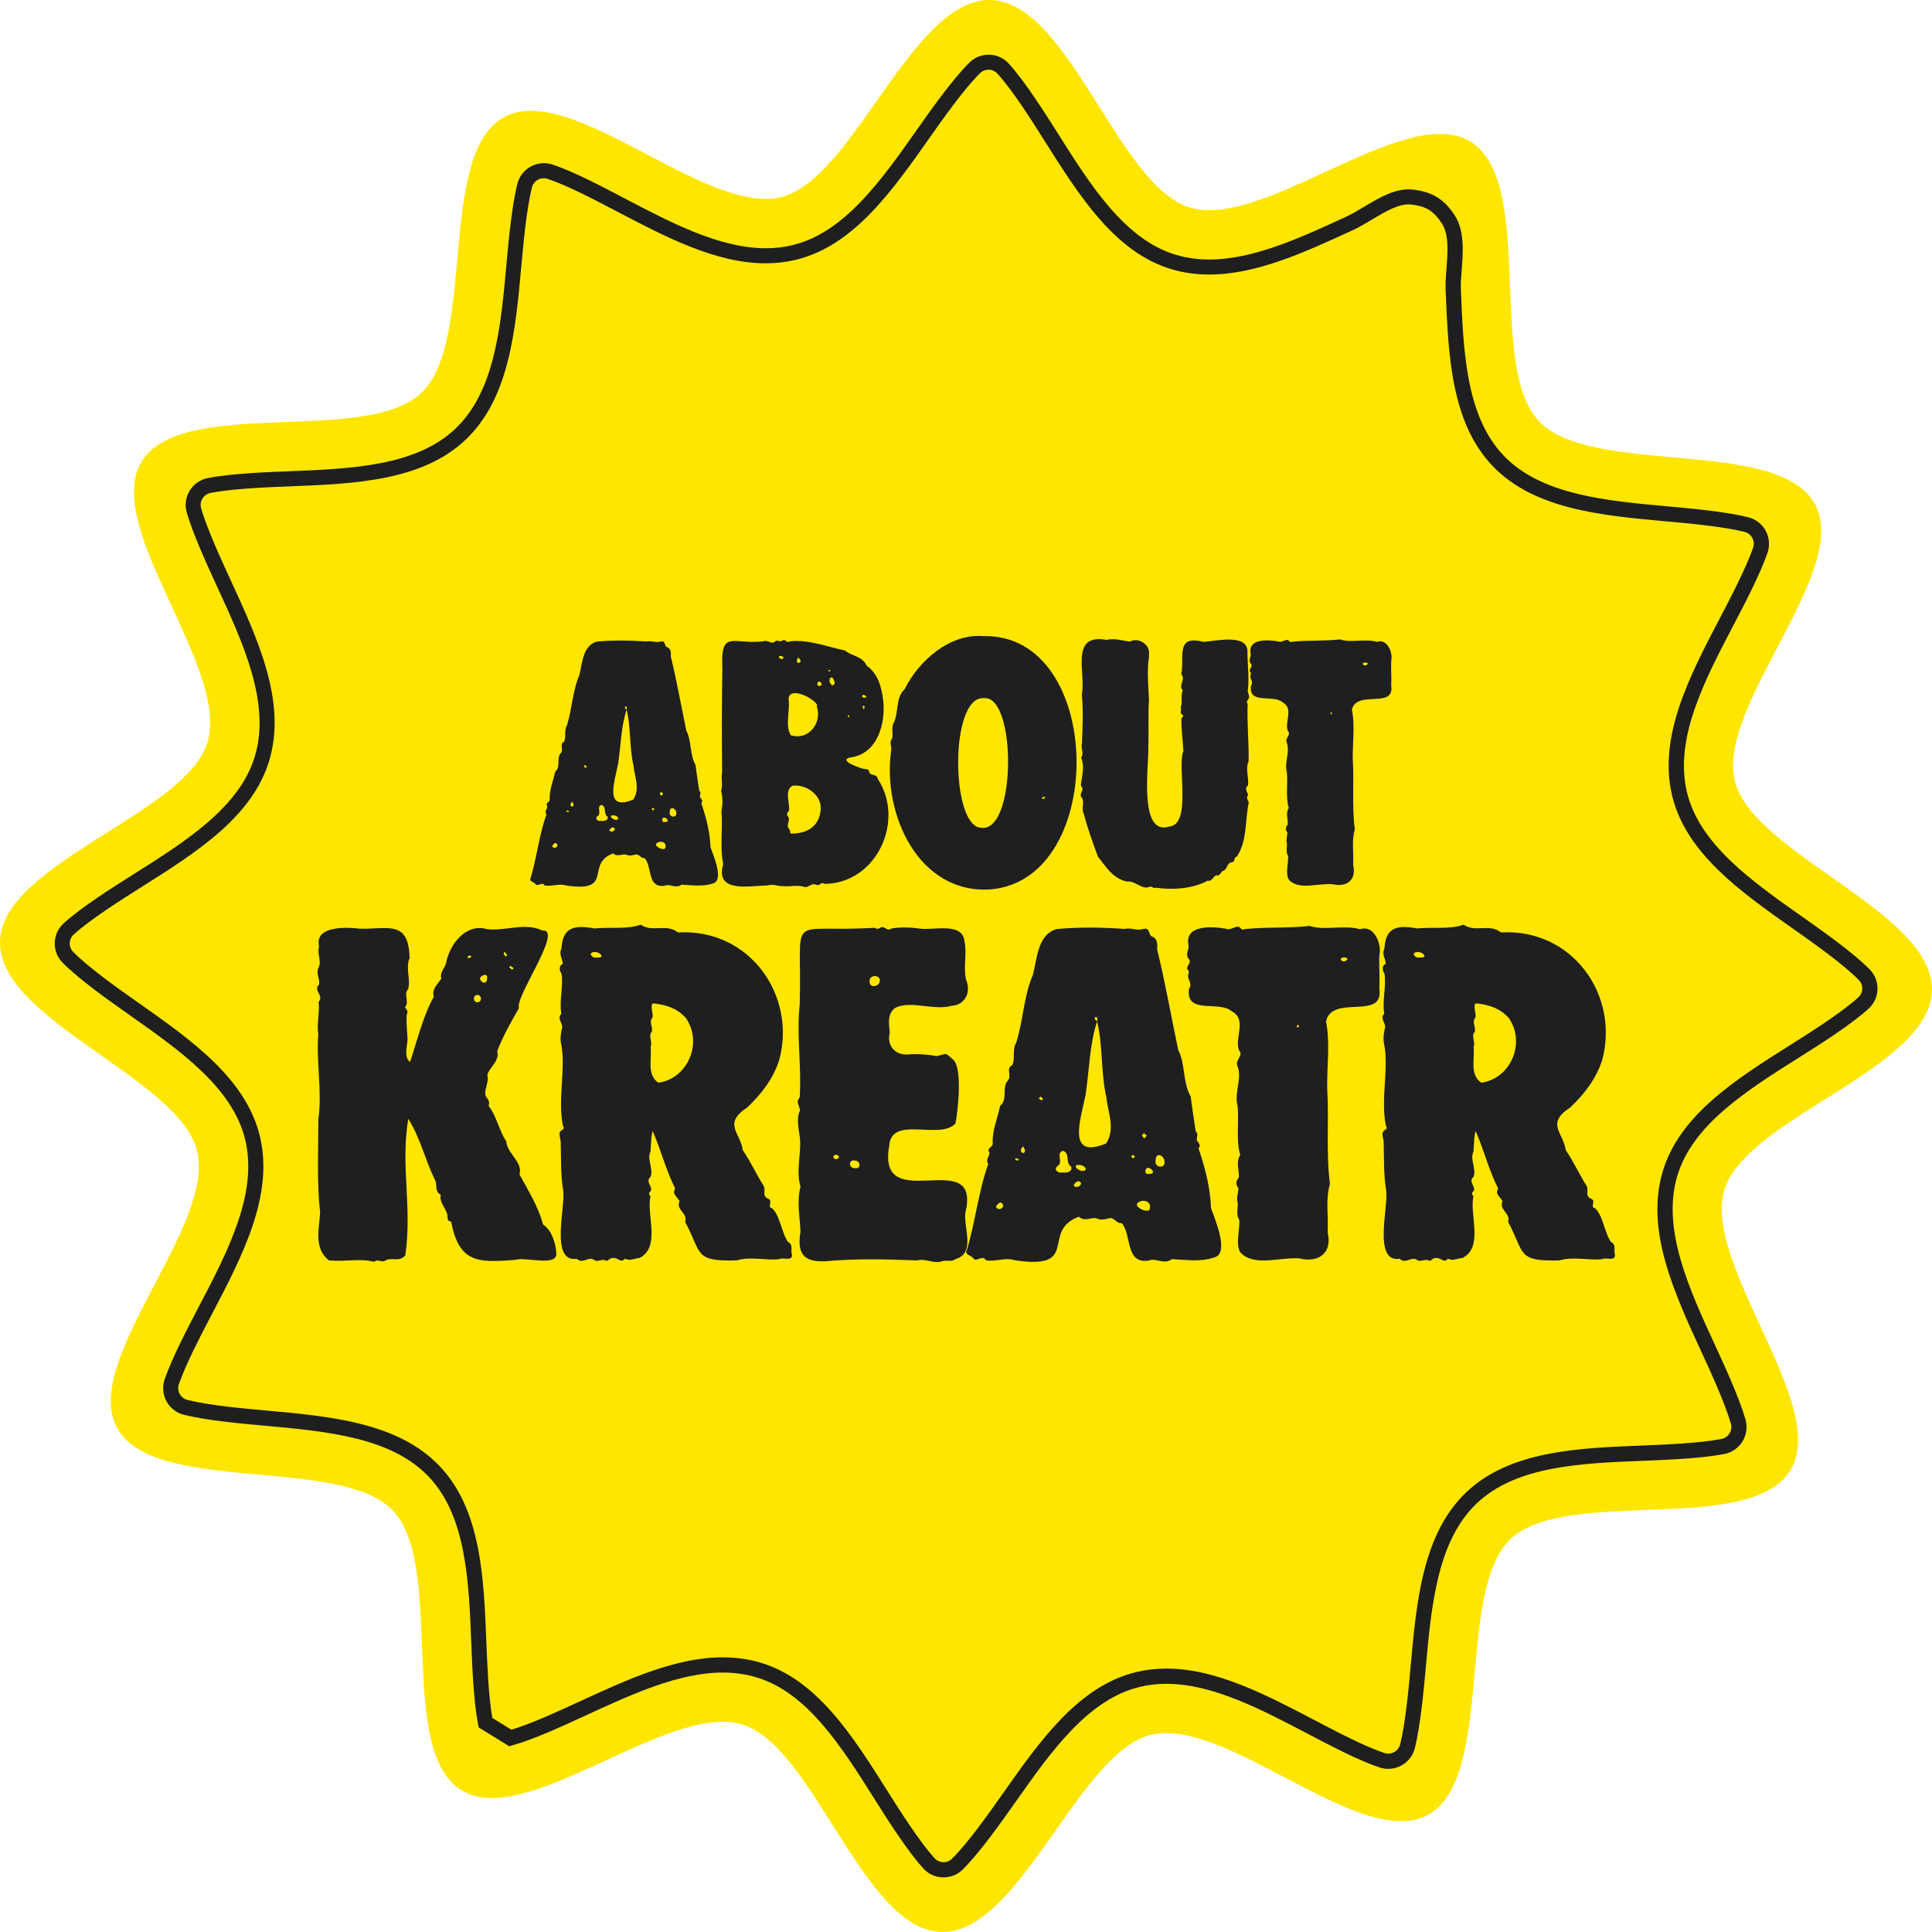 <?xml version="1.0" encoding="UTF-8"?>
<svg xmlns="http://www.w3.org/2000/svg" viewBox="0 0 509.36 509.36">
  <defs>
    <style>
      .cls-1 {
        isolation: isolate;
      }

      .cls-2 {
        fill: #1f1f1f;
      }

      .cls-2, .cls-3 {
        stroke-width: 0px;
      }

      .cls-4 {
        mix-blend-mode: multiply;
      }

      .cls-3 {
        fill: #ffe600;
      }
    </style>
  </defs>
  <g class="cls-1">
    <g id="Layer_2" data-name="Layer 2">
      <g id="set">
        <g>
          <path class="cls-3" d="M509.35,261.16c-.53,20.73-49.13,33.62-54.73,52.6-5.79,19.65,27.85,56.84,17.39,73.9-10.61,17.31-59.13,4.21-73.75,18.11-14.62,13.89-4.01,63.01-21.83,72.73-17.57,9.58-53-25.91-72.92-21.13-19.25,4.62-34.59,52.51-55.32,51.98-20.73-.53-33.62-49.13-52.6-54.73-19.65-5.79-56.84,27.85-73.9,17.39-17.31-10.61-4.21-59.13-18.11-73.75-13.89-14.62-63.01-4.01-72.73-21.83-9.58-17.57,25.91-53,21.13-72.92C47.36,284.27-.52,268.93,0,248.2c.53-20.73,49.13-33.62,54.73-52.6,5.79-19.65-27.85-56.84-17.39-73.9,10.61-17.31,59.13-4.21,73.75-18.11,14.62-13.89,4.01-63.01,21.83-72.73,17.57-9.58,53,25.91,72.92,21.13C225.09,47.36,240.43-.52,261.16,0c20.73.53,33.62,49.13,52.6,54.73,19.65,5.79,56.84-27.85,73.9-17.39,17.31,10.61,4.21,59.13,18.11,73.75,13.89,14.62,63.01,4.01,72.73,21.83,9.58,17.57-25.91,53-21.13,72.92,4.62,19.25,52.51,34.59,51.98,55.32Z"/>
          <g class="cls-4">
            <path class="cls-2" d="M248.76,494.96c-.06,0-.13,0-.19,0-1.97-.05-3.78-.87-5.11-2.32-4.3-4.69-9.69-13.25-12.91-18.36-8.72-13.83-17.73-28.12-31.27-32.11-2.71-.8-5.65-1.21-8.72-1.21-11.59,0-24.06,5.75-36.12,11.3-6.42,2.96-13.68,6.31-19.34,7.89l-.84.24-8.06-4.97-.17-.86c-1.18-6.13-1.55-15.52-1.77-21.13-.65-16.56-1.32-33.68-11.23-44.11-9.91-10.43-26.97-11.97-43.47-13.46-5.61-.51-14.99-1.35-21.05-2.85-1.98-.49-3.66-1.79-4.63-3.58-.96-1.78-1.13-3.91-.46-5.83,2.03-5.81,6.31-13.97,8.86-18.84,7.75-14.79,15.77-30.09,12.37-44.27-3.3-13.73-17.12-23.46-30.48-32.87-4.94-3.48-13.21-9.3-17.68-13.83-1.38-1.4-2.11-3.25-2.06-5.22.05-1.97.87-3.78,2.32-5.11,4.69-4.3,13.25-9.69,18.36-12.91,13.83-8.72,28.13-17.73,32.12-31.28,4.12-13.99-3.11-29.68-10.1-44.84-2.32-5.03-6.17-13.38-7.89-19.27-.57-1.95-.29-4.06.76-5.79,1.06-1.73,2.81-2.95,4.8-3.34,6.13-1.19,15.54-1.56,21.17-1.78,16.56-.65,33.67-1.32,44.1-11.23,10.43-9.91,11.97-26.97,13.46-43.47.51-5.6,1.35-14.97,2.85-21.03.48-1.96,1.77-3.64,3.54-4.61,1.77-.97,3.88-1.16,5.8-.51,5.51,1.85,12.62,5.57,18.88,8.86,12.39,6.49,25.16,13.19,37.28,13.19,2.43,0,4.8-.27,7.02-.81,13.73-3.3,23.46-17.12,32.87-30.48,3.48-4.94,9.3-13.21,13.83-17.68,1.39-1.38,3.25-2.1,5.22-2.06,1.97.05,3.78.87,5.11,2.32,4.3,4.7,9.69,13.25,12.92,18.36,8.72,13.83,17.73,28.12,31.27,32.11,2.71.8,5.65,1.21,8.72,1.21,11.59,0,24.06-5.75,36.12-11.31,1.5-.69,3.07-1.63,4.73-2.62,4.12-2.46,8.38-5,12.75-4.51,5.14.57,8.24,2.47,11.07,6.77,2.67,4.07,2.21,9.87,1.85,14.53-.14,1.74-.27,3.38-.22,4.67.65,16.56,1.32,33.67,11.23,44.1,9.91,10.43,26.97,11.97,43.47,13.46,5.6.51,14.99,1.35,21.05,2.85,1.98.49,3.66,1.79,4.63,3.58.97,1.78,1.13,3.91.47,5.83-2.02,5.79-6.29,13.94-8.84,18.81-7.77,14.83-15.79,30.12-12.39,44.3,3.3,13.73,17.12,23.46,30.48,32.87,4.94,3.48,13.22,9.3,17.69,13.83,1.38,1.4,2.11,3.25,2.06,5.22-.05,1.97-.87,3.78-2.32,5.1-4.69,4.3-13.25,9.69-18.36,12.91-13.83,8.72-28.13,17.73-32.12,31.28-4.12,13.99,3.11,29.68,10.1,44.84,2.31,5.01,6.17,13.37,7.89,19.27.57,1.95.29,4.06-.76,5.8-1.06,1.73-2.81,2.95-4.81,3.34-6.13,1.19-15.54,1.56-21.17,1.78-16.56.65-33.68,1.32-44.1,11.23-10.43,9.91-11.97,26.97-13.46,43.47-.51,5.63-1.36,14.98-2.85,21.03-.48,1.96-1.77,3.64-3.54,4.61-1.77.97-3.88,1.16-5.8.51-5.52-1.85-12.64-5.58-18.91-8.87-12.36-6.48-25.13-13.17-37.25-13.17-2.43,0-4.8.27-7.02.81-13.73,3.3-23.46,17.12-32.87,30.48-3.48,4.94-9.3,13.21-13.83,17.68h0c-1.35,1.33-3.13,2.06-5.03,2.06ZM190.55,436.95c3.46,0,6.77.46,9.86,1.37,14.99,4.42,24.41,19.36,33.53,33.82,3.15,5,8.43,13.36,12.48,17.79.58.64,1.38,1,2.26,1.02.87.03,1.69-.3,2.31-.91,4.28-4.22,9.97-12.31,13.37-17.14,9.84-13.97,20.01-28.42,35.21-32.07,2.53-.61,5.21-.92,7.96-.92,13.11,0,26.32,6.93,39.11,13.63,6.15,3.22,13.11,6.87,18.33,8.62.88.29,1.8.21,2.6-.23.8-.44,1.36-1.17,1.58-2.07,1.42-5.75,2.25-14.91,2.74-20.39,1.56-17.28,3.17-35.11,14.69-46.05,11.52-10.95,29.4-11.65,46.7-12.33,5.51-.22,14.73-.58,20.56-1.71.91-.18,1.67-.71,2.15-1.49.48-.78.6-1.7.34-2.59-1.64-5.61-5.42-13.81-7.68-18.71-7.31-15.85-14.86-32.23-10.31-47.66,4.42-14.99,19.36-24.41,33.81-33.52,5-3.16,13.37-8.43,17.8-12.48.64-.58,1-1.38,1.02-2.26.02-.87-.3-1.69-.91-2.31-4.22-4.27-12.31-9.97-17.14-13.37-13.97-9.84-28.42-20.01-32.07-35.2-3.76-15.64,4.62-31.61,12.71-47.06,2.52-4.81,6.7-12.79,8.63-18.31.3-.87.23-1.8-.21-2.6-.44-.81-1.17-1.38-2.07-1.6-5.77-1.43-14.96-2.26-20.45-2.75-17.24-1.56-35.06-3.17-46.01-14.69-10.95-11.52-11.65-29.4-12.33-46.7-.06-1.52.08-3.28.22-5.14.34-4.27.72-9.1-1.2-12.03-2.19-3.34-4.18-4.55-8.17-4.99-3.05-.34-6.72,1.85-10.26,3.97-1.68,1-3.41,2.04-5.11,2.82-12.45,5.74-25.32,11.67-37.79,11.67-3.46,0-6.77-.46-9.85-1.37-14.99-4.42-24.41-19.36-33.53-33.82-3.15-5-8.42-13.36-12.48-17.79-.58-.64-1.38-1-2.26-1.02-.84-.02-1.69.3-2.31.91-4.28,4.22-9.97,12.31-13.37,17.14-9.84,13.97-20.01,28.42-35.21,32.07-2.53.61-5.21.92-7.96.92-13.11,0-26.32-6.93-39.11-13.63-6.17-3.23-13.12-6.88-18.33-8.62-.87-.29-1.8-.21-2.6.23-.8.44-1.36,1.17-1.58,2.07-1.42,5.77-2.25,14.95-2.75,20.43-1.56,17.24-3.17,35.06-14.69,46.01-11.52,10.95-29.41,11.65-46.7,12.33-5.51.22-14.73.58-20.56,1.71-.91.18-1.67.71-2.15,1.49-.48.78-.6,1.7-.34,2.59,1.64,5.61,5.42,13.79,7.67,18.69,7.32,15.87,14.87,32.25,10.32,47.68-4.42,14.99-19.36,24.41-33.81,33.52-5,3.16-13.37,8.43-17.8,12.48-.64.58-1,1.38-1.02,2.26-.02.87.3,1.69.91,2.31,4.22,4.28,12.31,9.97,17.14,13.37,13.97,9.84,28.42,20.01,32.07,35.2,3.76,15.64-4.62,31.62-12.71,47.06-2.5,4.78-6.7,12.77-8.63,18.3-.3.87-.23,1.8.21,2.6.44.81,1.17,1.38,2.07,1.6,5.77,1.43,14.96,2.26,20.45,2.75,17.24,1.56,35.06,3.17,46.01,14.69,10.95,11.52,11.65,29.4,12.33,46.7.21,5.24.54,13.84,1.55,19.68l5.05,3.11c5.27-1.6,12.25-4.81,17.91-7.42,12.45-5.74,25.32-11.67,37.79-11.67Z"/>
          </g>
          <g class="cls-4">
            <g>
              <path class="cls-2" d="M107.98,252.61c-1.12,2.77.35,5.5-.37,8.14-1.34,1.53.42,3.29-.81,4.74.13.62,1.05,1.03.45,1.87-.16,2.12.06,4.37.2,6.48-.02,1.94-1.08,4.81.65,6.15,1.91-5.63,3.39-12.06,6.29-17.24-.69-1.86,1.08-3.42,1.97-4.72-.49-1.62.84-2.67,1.22-4.02.83-4.91,5.22-10.67,10.68-9.07,4.95.67,10.14-1.87,14.71.39,5.74-.52-7.3,17.56-6.15,20.44-2.16,3.82-4.18,7.31-5.74,11.37.93,2.91-3.33,5.1-2.46,7.01.04,1.62-1.04,3.42-.57,4.79.45.77,1.26,1.48.75,2.59,2.09,2.65,2.72,6.41,4.68,9.41.25,3.25,4.44,5.43,3.48,8.71,2.28,4.17,4.99,8.5,6.2,13.16,2.37,1.57,3.42,5.13,3.52,7.82-.09,3.29-8.14.69-10.82,1.53-9.62.73-14.84.99-16.91-10.09-1.28-.13-.83-1.13-1.03-1.88-.48-1.87-2.16-3.24-1.71-5.19-1.77-.91-.79-2.7-1.58-4.02-2.56-5.21-3.82-11.01-6.99-16.02-2.09,12.31,1.08,23.42-.79,36-1.68,2.04-3.71.2-5.56,1.55-.9.23-1.77-.62-2.69.16-3.72-1.01-7.84.09-11.92-.4-4.06-3.22-2.5-8.49-2.28-12.57-.91-8.25-.46-16.28-.47-24.51,1.07-7.73-.64-15.19,0-22.59-.51-2.56.42-5.7.08-8.5,1.5-1.56-1.5-3.01.06-4.46.43-1.49-.96-3.04,0-4.66.73-1.97-.54-3.43.05-5.44-1.26-5.59,7.35-5.11,10.89-4.69,7.43.11,12.76-2.29,12.98,7.76h0ZM124.1,252.43c.06-.12.12-.24.17-.35-1-.6-1.58.95-.17.35ZM125.79,262.32c-1.26.1-1.06,2.03.16,1.92,1.25-.1,1.07-2.03-.16-1.92ZM128.41,257.98c.33-1.71-1.82-.74-1.88,0,.35,1.33,1.86,1.62,1.88,0ZM133.1,250.97c-.73.58-.08.75.29,1.21.66-.29-.02-.71-.29-1.21ZM135.45,255.27c-.49-.28-.92-.97-1.2-.3.46.37.63,1.02,1.2.3Z"/>
              <path class="cls-2" d="M171.62,303.31c-1.29,2.32.81,4.77-.13,6.98-1.48,1.31.82,2.67,0,3.79-.49.44-.49.86.02,1.29-1.17,4.82,2.79,13.34-2.9,16.29-1.35.07-2.53.89-3.84.18-1.11,1.3-1.8-.32-3.06-.15-.84-.24-1.24.77-1.88.7-1.11-.71-2.22.53-3.21-.23-1.49-1.04-2.99,1.23-4.57-.29-7.24,1.07-2.78-14.16-3.6-18.28-.65-3.84-.51-8.25-.62-12.3.1-1.08-1.03-2.7.46-3.45.37-.16.47-.56.14-.97-1.51-7.07.88-15.29-.54-21.89-.25-1.26,0-2.89.34-4.23,0-1.09-1.41-2.39-.24-3.48-.61-3.4.57-7.24.06-10.51-.45-.81-.94-1.93.33-2.69-.05-1.3-1.12-2.47-.35-4,.3-5.63,3.38-6.27,8.67-5.29,3.92-.41,8.63.3,12.21-.99,3.12,2.15,6.69-.42,9.83,2.04,18.88-1.08,31.25,16.55,26.72,33.57-1.53,4.87-4.59,8.9-8.45,12.58-6.54,4.28-1.8,6.6-1.19,11.23,2.13,3.11,3.57,6.41,5.57,9.53.48,1.17-.5,2.59,1.06,3.27,1.53.49-.34,2.23,1.06,2.51,2.17,1.91,2.48,6.38,4.24,8.91,1.56.83.57,2.34,1.07,3.43-.02,1.82-2.49.48-3.46,1.14-3.58.33-7.61-.79-11.1.29-11.41.32-9.12-1.77-13.64-10.17.85-2.2-2.58-3.22-1.45-5.4-.5-1.15-2.11-1.81-1.16-3.39-2.39-4.64-3.82-10.35-5.93-15.12-.53,1.56-.34,3.41-.6,5.07.04.01.09.02.13.03h0ZM157.16,252.43c3.42.33-.19-2.6-1.46-.95.22.68.88,1.13,1.46.95ZM173.59,285.45c7.76-1.09,11.78-10.53,7.23-17.07-2.39-2.63-5.21-3.44-8.31-3.82-1.49-.33-.12,2.98-.5,3.71-.97,1.26.11,2.37-.13,3.64-1.11,1.39.25,2.62-.34,4.09.36,3.06-1.11,7.38,2.05,9.45h0Z"/>
              <path class="cls-2" d="M234.4,302.3c-3.16,18.62,24.36-.57,20.14,17.29-.61,4,2.75,10.7-2.49,12.32-1.33.93-2.46.14-3.88.68-2.2.6-4.13-.87-6.39-.29-8.37-.33-16.49-.51-24.44.24-5.81.17-7.17-2.37-6.3-7.82-.13-3.82-1.04-8.02.02-11.87-1.17-3.58.02-8.15-.1-11.94-.11-2.46-1.22-5.63-.07-8.1.05-1.18-1.26-2.24-.06-3.43.56-8.15-.88-16.34.01-24.53.72-25.11-4.11-18.8,19.75-20.25.67.45,1.15.28,1.74-.16.95-.22,1.67,1.19,2.67.35,2.34-.42,5.15-.31,7.7.05,3.62.43,11.07-1.75,11.58,3.32.74,3.41-.37,6.61.42,10.13,1.44,3.43-.37,6.69-3.83,6.88-4.56,1.36-10.79-1.54-14.9.57-2.11,1.64-1.62,4.19-1.38,6.51-.82,3.21,1.1,5.73,4.39,5.77,2.67-.25,5.69-.02,7.94.42,3.12-.7,2.06-1.01,4.44.99,2.39,2.25,1.25,13.18.54,16.77-4.23,4.55-17.11-2.41-17.47,6.09h0ZM221.2,305.11c-.18-.95-1.3-.76-1.52-.19.15.87,1.12.88,1.52.19ZM225.67,307.97c1.34.17,1.1-1.77.13-1.9-2.28-.81-2.24,2.21-.13,1.9ZM229.27,258.54c-.26,2.2,2.67,1.66,2.71-.03.02-1.56-2.67-1.57-2.71.03Z"/>
              <path class="cls-2" d="M305.11,250.47c1.98,7.93,3.71,17.79,5.53,26.42,1.86,3.33,1.14,8.47,3.29,12.22.37,3.16.9,6.21,1.31,9.16.71.63.38,1.31.24,2.11.12.8,1.4,1.36.5,2.38,1.87,5.46,3.12,10.63,3.3,15.77,1.08,3.04,5.14,12.38.53,13.07-3.2,1.12-7.25.54-10.85.36-2.08,1.58-4.14-.43-6.08.38-6.36,1.01-4.42-6.93-7.18-9.89-1.33.21-1.84-1.4-3.06-1.31-1.12.29-2.4.68-3.53.08-1.56-.39-3.07.99-4.67-.45-10.23,3.81.68,14.1-16.82,11.5-2.49-.84-5.25.44-7.65,0-.96-1.53-2.52.47-3.27-.39-.39-.94-2.65-.99-1.77-2.36,2.23-7.54,3.13-15.83,5.63-22.66-.88-1.19.44-1.96.29-3.02-.86-1.25,1.03-1.27.87-2.52-.15-3.29,1.29-6.49,1.96-9.77,2.19-1.83.29-4.81,2.07-6.73,1.07-1.15-.64-3.24,1.09-3.96.93-1.71-.08-4.13,1.08-5.96,1.88-5.97,1.95-12.2,4.41-17.91,1.12-4.29,1.2-10.53,6.21-12.04,5.81-.56,11.8-.47,17.9-.05,1.88-.41,3.27.6,5.02,0,1.57-.32,1.28.92,2.01,1.9,1.85.61,1.67,2.15,1.61,3.67h.03ZM264.48,317.63c-.67-1.15-1.29-.34-1.87.38-.01,1.02,1.96,1.08,1.87-.38ZM268.62,305.63c-.29-.11-.55-.22-.81-.32-.06.16-.12.32-.18.48.42.02.86.47.99-.16ZM269.74,302.24c-.73.7-.91,1.62.15,1.76.63-.44.28-1.05-.15-1.76ZM275.02,289.76c-.27-.27-.47-.47-.67-.67-.16.17-.33.33-.49.5.46.31.63.76,1.17.17ZM279.92,309.1c1.29.2,2.95-.14,2.48-1.54-1.61-.96-.19-3.68-2.23-4.16-1.93.81.4,3.02-1.5,4.14-.92.88.41,1.82,1.24,1.56h0ZM285.04,312.08c-.34-1.31-1.8-.37-1.96.49.5.7,1.68.33,1.96-.49ZM284.84,307.15c-2.5-.27-.62,1.66.68,1.58,1.68-.32.1-1.53-.68-1.58ZM289.23,269.28c.47-2.04-1.54-1.05.01-.01-2,6.18-2.04,12.78-3.04,19.42-1.24,6.33-5.14,17.13,5.41,12.79,2.55-3.87.47-8.13.09-12.17-1.53-6.5-.89-13.98-2.48-20.04h0ZM298.77,305.42c.2-.26.33-.42.46-.58-.41-.39-.69-.4-1.04.06.16.14.32.29.58.52ZM303.18,318.3c.32-1.85-2.58-2.26-3.4-.9-.55,1.05,3.62,2.93,3.4.9ZM301.07,299.31c.22.33.39.6.57.86.24-.25.47-.5.71-.76-.26-.23-.52-.46-.77-.69-.14.17-.29.33-.51.58ZM302.9,309.51c2.82.02-.74-3.01-.92-.78-.02.75.42.82.92.78ZM304.71,305.76c-.61,2.22,2.78,2.51,2.28.29-.18-1.57-2.32-2.29-2.28-.29Z"/>
              <path class="cls-2" d="M350.63,312.08c-1.24,4.61-.33,8.18-.6,12.85,1.27,5.29-2.27,8.1-7.37,6.85-5.01-.44-12.14,2.32-15.66-1.63-1.31-2.22-.1-5.85-.26-8.5-.86-1.33-.42-2.59-.39-4.31-.46-1.61.1-2.63.16-4.09-.85-.98-.64-1.94.09-2.77.2-1.91-.88-4.03.38-6-1.2-3.95-.24-8.89-.71-12.92-.96-3.66,1.38-7.19-.11-10.76-.44-1.33,1.7-2.6.56-3.82-1.48-3.16,2.26-8.02-1.98-10.39-3.5-2.88-12.18,1-11.28-5.87.96-1.3-.21-2.23-.26-3.54.25-.63.4-1.17-.19-1.72-.19-1.05,1.33-1.66.3-2.76-.88-1.3.31-2.33,0-3.67-.92-5.44,6.71-4.74,9.96-4.17,1.02.52,2.17-.66,3.24-.53.61.01.78,1.17,1.59.63,5.55-.61,11.28-.19,17.21-.84,3.86,1.31,8.98-.37,13.28.87,3.65-1.3,5.78,3.93,5.07,6.8-.13,2.94.17,5.96-.01,8.83,1.38,8.62-12.55,1.34-14.05,8.72,1.15,5.72.19,11.78.31,17.71.53,8.33-.36,16.55.72,25.02h0ZM342.22,270.14c-.38.31-.49.56-.08.76.44-.1.38-.39.08-.76ZM355.27,252.84c-.13-.59-1.52-.5-1.78-.09-.05,1.02,1.54.8,1.78.09Z"/>
              <path class="cls-2" d="M388.59,303.31c-1.29,2.32.81,4.77-.13,6.98-1.48,1.31.82,2.67,0,3.79-.49.44-.49.86.02,1.29-1.17,4.82,2.79,13.34-2.9,16.29-1.35.07-2.53.89-3.84.18-1.11,1.3-1.8-.32-3.06-.15-.84-.24-1.24.77-1.88.7-1.11-.71-2.22.53-3.21-.23-1.49-1.04-2.99,1.23-4.57-.29-7.24,1.07-2.78-14.16-3.6-18.28-.65-3.84-.51-8.25-.62-12.3.1-1.08-1.03-2.7.46-3.45.37-.16.47-.56.14-.97-1.51-7.07.88-15.29-.54-21.89-.25-1.26,0-2.89.34-4.23,0-1.09-1.41-2.39-.24-3.48-.61-3.4.57-7.24.06-10.51-.45-.81-.94-1.93.33-2.69-.05-1.3-1.12-2.47-.35-4,.3-5.63,3.38-6.27,8.67-5.29,3.92-.41,8.63.3,12.21-.99,3.12,2.15,6.69-.42,9.83,2.04,18.88-1.08,31.25,16.55,26.72,33.57-1.53,4.87-4.59,8.9-8.45,12.58-6.54,4.28-1.8,6.6-1.19,11.23,2.13,3.11,3.57,6.41,5.57,9.53.48,1.17-.5,2.59,1.06,3.27,1.53.49-.34,2.23,1.06,2.51,2.17,1.91,2.48,6.38,4.24,8.91,1.56.83.57,2.34,1.07,3.43-.02,1.82-2.49.48-3.46,1.14-3.58.33-7.61-.79-11.1.29-11.41.32-9.12-1.77-13.64-10.17.85-2.2-2.58-3.22-1.45-5.4-.5-1.15-2.11-1.81-1.16-3.39-2.39-4.64-3.82-10.35-5.93-15.12-.53,1.56-.34,3.41-.6,5.07.04.01.09.02.13.03h0ZM374.12,252.43c3.42.33-.19-2.6-1.46-.95.22.68.88,1.13,1.46.95ZM390.55,285.45c7.76-1.09,11.78-10.53,7.23-17.07-2.39-2.63-5.21-3.44-8.31-3.82-1.49-.33-.12,2.98-.5,3.71-.97,1.26.11,2.37-.13,3.64-1.11,1.39.25,2.62-.34,4.09.36,3.06-1.11,7.38,2.05,9.45h0Z"/>
            </g>
            <g>
              <path class="cls-2" d="M176.89,173.24c1.46,5.84,2.73,13.1,4.07,19.45,1.37,2.45.84,6.23,2.42,9,.27,2.32.66,4.57.96,6.74.52.47.28.97.18,1.55.09.59,1.03,1,.37,1.75,1.37,4.02,2.3,7.82,2.43,11.62.79,2.24,3.79,9.12.39,9.62-2.35.83-5.34.4-7.99.26-1.53,1.17-3.05-.32-4.48.28-4.68.74-3.26-5.1-5.29-7.28-.98.15-1.35-1.03-2.26-.97-.82.21-1.77.5-2.6.06-1.15-.29-2.26.73-3.44-.33-7.53,2.8.5,10.39-12.38,8.47-1.83-.62-3.86.33-5.63,0-.71-1.12-1.86.35-2.41-.29-.29-.69-1.95-.73-1.31-1.74,1.64-5.55,2.3-11.66,4.15-16.68-.65-.88.32-1.44.21-2.22-.63-.92.76-.94.64-1.86-.11-2.42.95-4.78,1.44-7.2,1.61-1.34.21-3.54,1.53-4.96.79-.85-.48-2.38.8-2.91.68-1.26-.06-3.04.79-4.39,1.39-4.4,1.44-8.98,3.25-13.19.82-3.16.88-7.75,4.57-8.86,4.28-.41,8.69-.34,13.18-.04,1.38-.3,2.41.44,3.7,0,1.16-.24.94.68,1.48,1.4,1.37.45,1.23,1.59,1.19,2.7h.02ZM146.97,222.69c-.5-.85-.95-.25-1.37.28-.01.75,1.44.79,1.37-.28ZM150.02,213.86c-.21-.08-.4-.16-.6-.23-.04.12-.09.23-.13.35.31.01.63.35.73-.12ZM150.85,211.36c-.54.52-.67,1.19.11,1.3.46-.33.21-.77-.11-1.3ZM154.74,202.17c-.2-.2-.35-.34-.5-.49-.12.12-.24.25-.36.37.34.23.46.56.86.12ZM158.34,216.41c.95.15,2.17-.11,1.83-1.14-1.18-.71-.14-2.71-1.64-3.06-1.42.59.3,2.22-1.1,3.05-.68.65.3,1.34.91,1.15h0ZM162.11,218.61c-.25-.96-1.32-.27-1.44.36.37.52,1.24.24,1.44-.36ZM161.97,214.98c-1.84-.2-.46,1.22.5,1.16,1.24-.24.07-1.12-.5-1.16ZM165.2,187.09c.34-1.5-1.14-.77,0,0-1.48,4.55-1.5,9.41-2.24,14.3-.91,4.66-3.78,12.61,3.99,9.42,1.88-2.85.35-5.99.07-8.96-1.12-4.78-.66-10.3-1.82-14.75h0ZM172.22,213.7c.15-.19.24-.31.34-.43-.3-.29-.51-.29-.77.05.12.11.24.21.43.38ZM175.47,223.18c.23-1.36-1.9-1.66-2.5-.66-.4.78,2.66,2.16,2.5.66ZM173.92,209.2c.16.24.29.44.42.64.17-.19.35-.37.52-.56-.19-.17-.38-.34-.57-.51-.11.12-.21.24-.37.43ZM175.26,216.72c2.08.01-.55-2.22-.68-.57-.01.55.31.6.68.57ZM176.6,213.95c-.45,1.64,2.05,1.85,1.68.22-.13-1.16-1.71-1.69-1.68-.22Z"/>
              <path class="cls-2" d="M224.22,199.7c-3.58.76,2.94,3,3.84,3.07.56,0,1.03.07,1.1.8.31,1.06,2.05.35,2.25,1.76,7.3,11.08-.31,27.62-14.08,27.7-.76-.7-1.13.54-1.99.3-1.24-.66-1.98.48-3.02.58-1.84-.73-3.98-.07-5.89-.28-1.31.06-2.73-.68-4.14-.17-4.63.03-13.88,2.13-11.62-5.64-.96-4.65-.02-9.29-.47-14,.41-1.84.32-3.83-.08-5.32.52-1.57-.08-3.26.26-4.82-.07-8.63-.11-18.89.07-27.34-.54-10.58,2.67-6.33,10.82-7.26,1.19-.54,2.22,1.15,3.31-.18.71.06,1.44.4,2.07-.25.57.28.9.9,1.66.42,4.91-.53,9.97,1.5,14.46,2.43,1.75,1.52,4.52,1.39,5.74,4.02,3.05,2.16,3.87,5.65,4.34,9.05.69,6.17-1.48,14.18-8.62,15.13h0ZM206.12,173.77c1.5-.64-1.33-1.3-.68-.29.19.12.41.18.68.29ZM216.38,213.15c.15-3.61-3.88-6.45-7.43-6.01-2.25,1.27-.65,4.54-.92,6.5-.25.6-.9.92-.32,1.55.91,1.19-.78,2.37.44,3.48.27.31.02,1.36.7,1.09,4.06,0,7.37-2.08,7.54-6.62h0ZM215.29,186.04c.07-.02.13-.04.2-.06-.75-1.9-7.38-5.17-7.58-1.77.45,3.38-1,6.71.54,9.61,4.7,1.54,8.45-3.23,6.85-7.78ZM210.43,173.32c-.35.59-.62,1.43.22,1.46.88-.4.25-.89-.22-1.46ZM215.67,179.72c-.26.48-.32,1.25.46,1.1.93-.03.38-1.34-.46-1.1ZM218.94,176.87c-.26-.29-.34-.34-.58-.07.18.32.26.29.58.07ZM220.1,180.02c-.27-.49-.37-1.69-1.11-1.37-.95.71.57,3.19,1.11,1.37ZM223.76,189.14c.23-.32.27-.41-.06-.59-.28.24-.23.32.06.59ZM228.5,183.71c-.56-.46-.94-.81-1.24-.17.22.56.75.46,1.24.17ZM227.71,187.03c.29-.6.39-.65,0-1.04-.39.39-.3.43,0,1.04Z"/>
              <path class="cls-2" d="M261.38,234.47c-19.08,1.44-28.75-19.64-26.45-36.45.3-1.26-.63-2.19.28-3.36.34-1.35-.27-2.64.33-3.92,1.53-2.86.44-6.73,2.95-9.01,3.76-7.65,12.05-14.8,20.84-14.02,31.84-.65,32.77,63.92,2.04,66.75h0ZM259.41,184.07c-9.08-.77-8.74,33.57-.91,34.14,9.55,1.79,9.54-35.02.91-34.14ZM275,210.69c.24-.18.42-.31.6-.45-.3-.42-.63-.02-.98.11.1.09.21.19.38.34h0Z"/>
              <path class="cls-2" d="M302.96,172.89c-.62,3.81-.23,7.55-.04,11.46-.29,4.34,0,8.35-.18,12.5.21,4.92-2.7,23.81,5.66,21.04,5.81-.66,1.9-15.99,3.59-19.82-.12-2.88-.6-5.75-.5-8.63.11-.34.8-.66.23-1.02-.82-.47-.14-1.15-.43-1.88.56-1.6-.09-2.96.53-4.53-1.17-1.17.61-2.79-.17-3.97-.31-.28-.19-.67-.08-1.06.47-4.63-1.27-9.54,5.75-7.76,3.02-.17,11.21-2.2,11.56,2.28-.02,3.47.5,6.95.12,10.31-.26.95.85,1.77-.01,2.68-.18.39-.49.63-.05,1.06-.21,5.06.35,9.99.25,15.18-.91,1.95.12,4.41-.15,6.33-.98.79-.31,1.67.06,2.49-.65.73-.16,1.29.14,1.95-1.05,4.75-.31,9.95-3.12,14.31-.86.19-.49,1.22-1.16,1.51-1.6-.01-1.31,1.99-2.58,2.31-.66.33-.65,1.39-1.68,1.13-.89.23-1.14,1.72-2.34,1.44-4.1,2.25-9.56,2.43-13.66,1.83-.67.38-1.06-.61-1.68-.19-2.01.8-3.75-1.74-5.91-1.42-3.75-.8-5.52-3.93-7.64-6.55-1.36-3.68-2.72-7.41-3.71-11.24-.77-1.31.2-2.94-.46-4.23-1.07-.97.53-1.96,0-2.81-.39-.33-.34-.76-.27-1.18.35-2.35.92-4.54,0-6.63.86-1.39-.16-2.32.22-3.78.18-4.19.36-8.7-.03-12.96,1.11-5.64-3.26-16.12,6.54-14.34,1.98-.49,4.22.2,6.13.46,2.21-1.31,5.67.89,4.98,3.68.04,0,.07.01.11.02h0Z"/>
              <path class="cls-2" d="M357.19,218.6c-.91,3.4-.25,6.03-.44,9.46.94,3.89-1.67,5.96-5.43,5.05-3.69-.33-8.94,1.71-11.53-1.2-.97-1.63-.07-4.3-.19-6.26-.64-.98-.31-1.91-.29-3.17-.34-1.19.07-1.94.12-3.01-.63-.72-.47-1.43.06-2.04.15-1.41-.64-2.97.28-4.41-.88-2.91-.17-6.55-.52-9.51-.7-2.69,1.01-5.3-.08-7.92-.33-.98,1.25-1.92.41-2.82-1.09-2.32,1.67-5.9-1.46-7.65-2.58-2.12-8.97.73-8.3-4.32.7-.96-.16-1.64-.19-2.6.18-.46.29-.86-.14-1.27-.14-.77.98-1.22.22-2.03-.65-.96.23-1.71,0-2.71-.68-4.01,4.94-3.49,7.33-3.07.75.38,1.6-.48,2.39-.39.45,0,.58.86,1.17.47,4.09-.45,8.3-.14,12.67-.62,2.84.97,6.61-.27,9.78.64,2.68-.95,4.26,2.9,3.73,5.01-.1,2.17.12,4.39,0,6.5,1.02,6.34-9.24.99-10.35,6.42.85,4.21.14,8.68.22,13.04.39,6.13-.26,12.19.53,18.43h0ZM351,187.73c-.28.23-.36.42-.06.56.32-.07.28-.28.06-.56ZM360.61,174.99c-.1-.43-1.12-.37-1.31-.07-.04.75,1.13.59,1.31.07Z"/>
            </g>
          </g>
        </g>
      </g>
    </g>
  </g>
</svg>